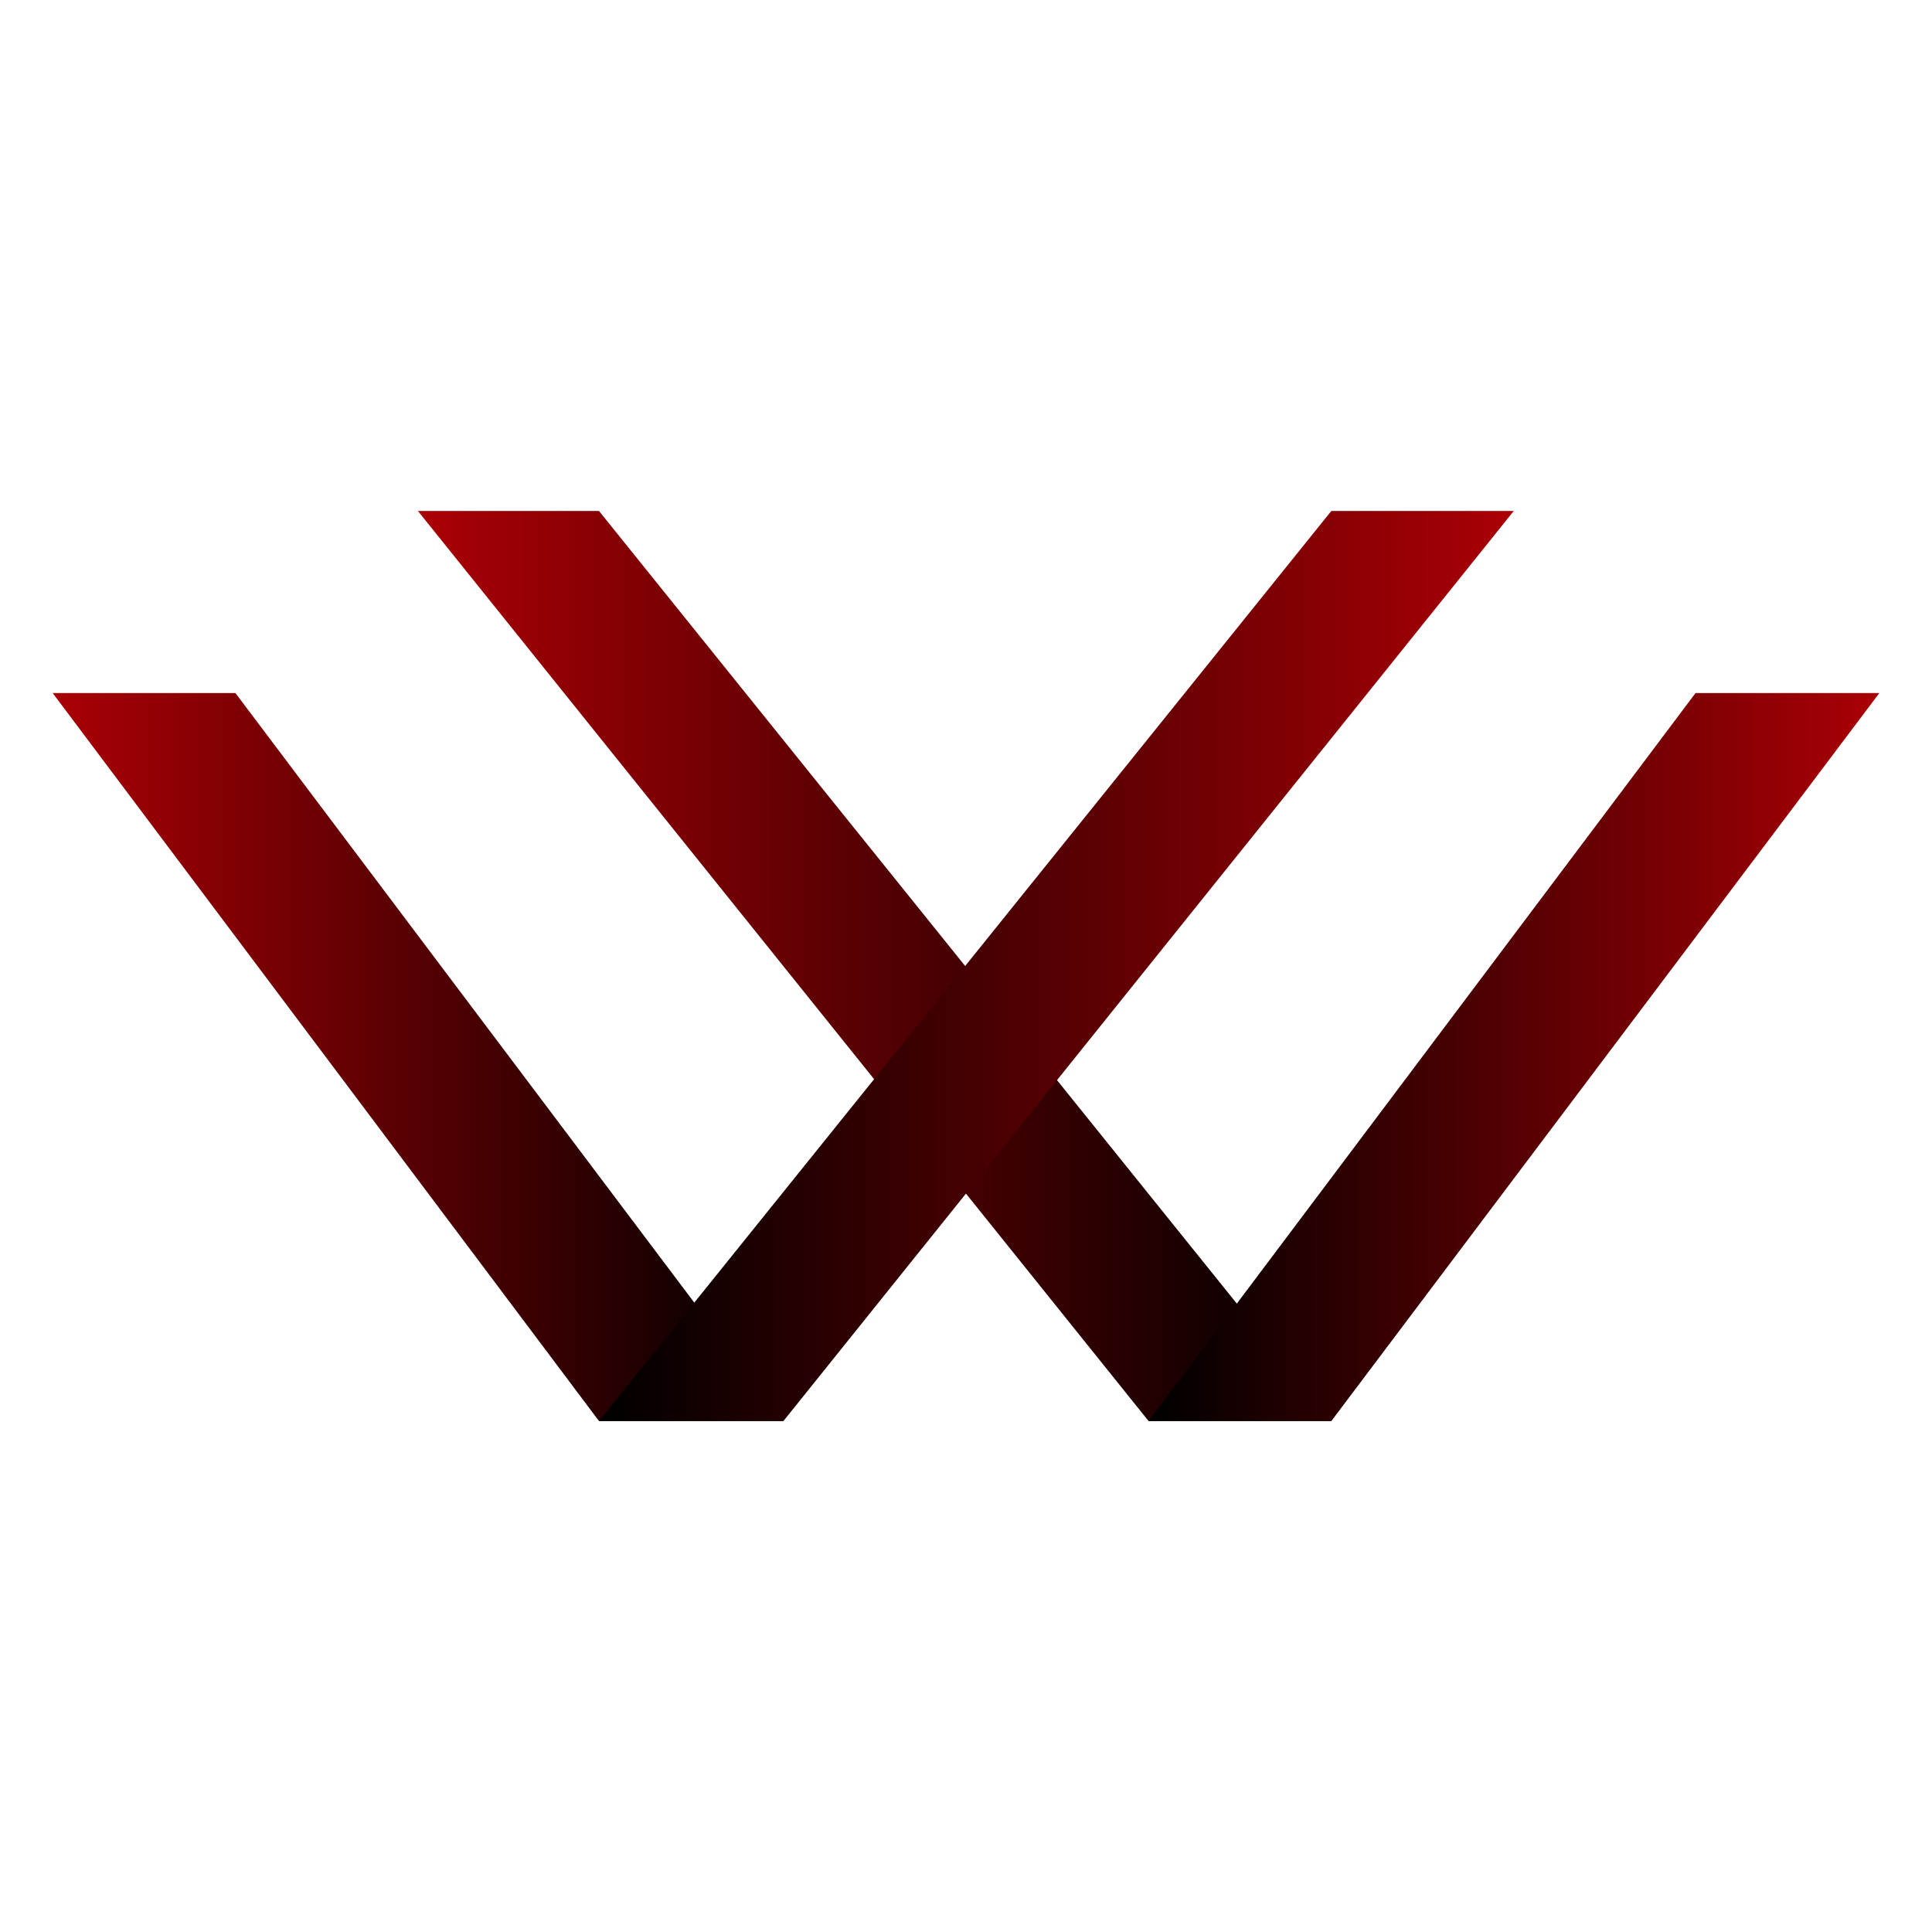 <?xml version="1.0" encoding="UTF-8"?>
<svg enable-background="new 0 0 3000 3000" version="1.1" viewBox="0 0 3000 3000" xmlns="http://www.w3.org/2000/svg">
 <style type="text/css">.st0{fill:url(#e);} .st1{fill:url(#f);} .st2{fill:url(#g);} .st3{fill:url(#h);}</style>
 <linearGradient id="e" x1="648.9" x2="2067.3" y1="1502" y2="1502" gradientTransform="matrix(1 0 0 -1 0 3002)" gradientUnits="userSpaceOnUse">
  <stop stop-color="#AA0005" offset="0"/>
  <stop offset="1"/>
 </linearGradient>
 <polygon class="st0" points="648.9 793.4 1783.5 2206.6 2067.3 2206.6 930.1 793.4"/>
 <linearGradient id="f" x1="1783.5" x2="2918.2" y1="1360.6" y2="1360.6" gradientTransform="matrix(1 0 0 -1 0 3002)" gradientUnits="userSpaceOnUse">
  <stop offset="0"/>
  <stop stop-color="#AA0005" offset="1"/>
 </linearGradient>
 <polygon class="st1" points="1783.5 2206.6 2632.8 1076.2 2918.2 1076.2 2067.3 2206.6"/>
 <linearGradient id="g" x1="81.842" x2="1216.5" y1="1360.6" y2="1360.6" gradientTransform="matrix(1 0 0 -1 0 3002)" gradientUnits="userSpaceOnUse">
  <stop stop-color="#AA0005" offset="0"/>
  <stop offset="1"/>
 </linearGradient>
 <polygon class="st2" points="1216.5 2206.6 365.6 1076.2 81.8 1076.2 930.1 2206.6"/>
 <linearGradient id="h" x1="930.06" x2="2350.6" y1="1502" y2="1502" gradientTransform="matrix(1 0 0 -1 0 3002)" gradientUnits="userSpaceOnUse">
  <stop offset="0"/>
  <stop stop-color="#AA0005" offset="1"/>
 </linearGradient>
 <polygon class="st3" points="2067.3 793.4 930.1 2206.6 1216.5 2206.6 2350.6 793.4"/>
</svg>
